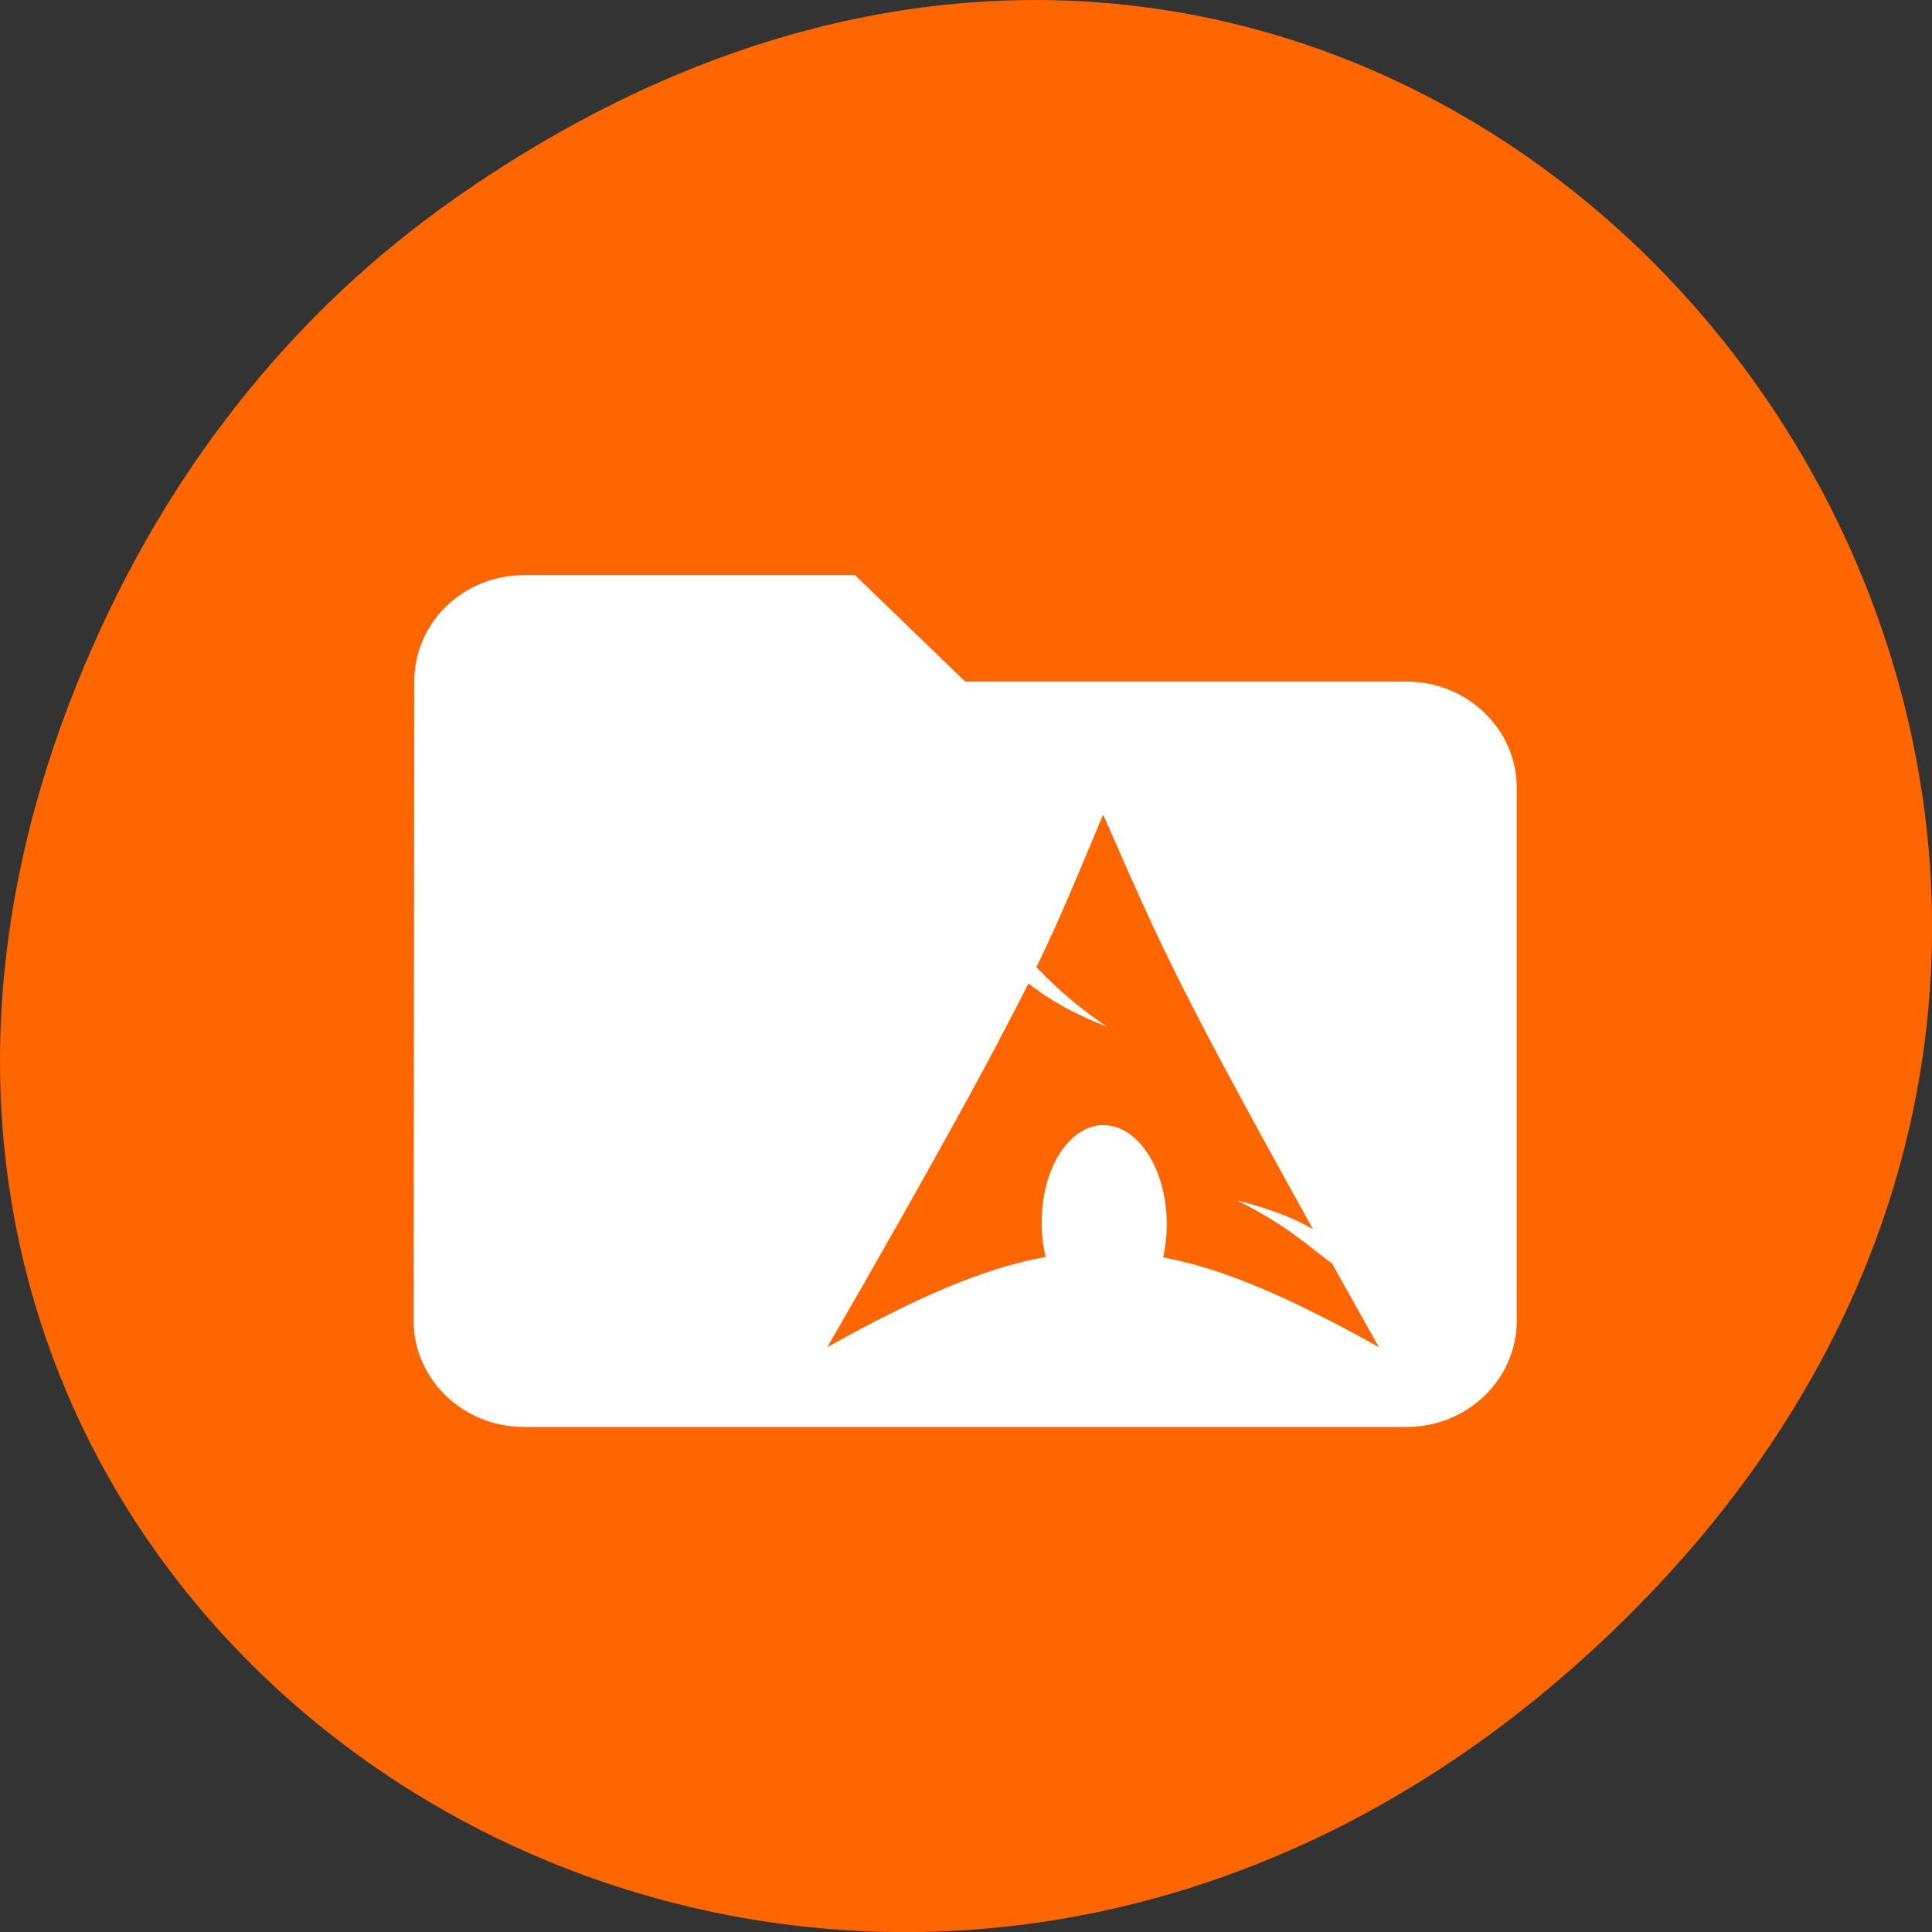 
<svg xmlns="http://www.w3.org/2000/svg" xmlns:xlink="http://www.w3.org/1999/xlink" width="48px" height="48px" viewBox="0 0 48 48" version="1.1">
<rect x="0" y="0" width="48" height="48" fill="#333333" stroke="none"/>
<g id="surface1">
<path style=" stroke:none;fill-rule:nonzero;fill:rgb(100%,40%,0%);fill-opacity:1;" d="M 11.281 4.945 C 35.832 -12.312 60.707 19.562 40.703 39.895 C 21.855 59.051 -7.426 41.293 1.73 17.453 C 3.637 12.48 6.773 8.113 11.281 4.945 Z M 11.281 4.945 "/>
<path style=" stroke:none;fill-rule:nonzero;fill:rgb(100%,100%,100%);fill-opacity:1;" d="M 13.02 14.289 C 11.504 14.289 10.293 15.473 10.293 16.934 L 10.277 32.809 C 10.277 34.27 11.504 35.453 13.02 35.453 L 34.945 35.453 C 36.457 35.453 37.684 34.27 37.684 32.809 L 37.684 19.578 C 37.684 18.117 36.457 16.934 34.945 16.934 L 23.98 16.934 L 21.242 14.289 Z M 27.406 20.242 C 27.418 20.262 27.426 20.277 27.434 20.301 C 27.66 20.809 27.855 21.254 28.043 21.68 C 28.047 21.688 28.047 21.695 28.051 21.703 C 28.074 21.758 28.105 21.82 28.129 21.875 C 28.176 21.98 28.246 22.137 28.293 22.238 C 28.785 23.34 29.336 24.484 30.367 26.422 C 30.414 26.508 30.469 26.613 30.52 26.703 C 31.07 27.73 31.738 28.953 32.621 30.539 C 32.156 30.27 31.562 30.031 30.734 29.824 C 31.941 30.422 32.531 30.973 33.098 31.398 C 33.457 32.043 33.836 32.719 34.258 33.469 C 32.117 32.277 30.449 31.531 28.898 31.238 C 28.949 31.016 28.98 30.77 28.988 30.52 C 29.023 29.176 28.355 28.027 27.496 27.957 C 26.641 27.887 25.914 28.922 25.883 30.266 L 25.879 30.332 C 25.875 30.645 25.91 30.949 25.98 31.227 C 24.41 31.512 22.727 32.258 20.555 33.469 C 21.902 31.137 22.891 29.387 23.676 27.961 C 24.227 26.969 24.668 26.145 25.031 25.445 C 25.215 25.094 25.402 24.734 25.551 24.434 C 25.551 24.434 25.555 24.438 25.555 24.438 C 25.637 24.504 25.727 24.566 25.82 24.629 C 25.855 24.656 25.887 24.684 25.926 24.707 C 25.961 24.73 26.004 24.758 26.043 24.781 C 26.145 24.848 26.25 24.914 26.367 24.977 C 26.367 24.98 26.367 24.98 26.367 24.98 C 26.527 25.07 26.699 25.156 26.891 25.246 C 27.078 25.336 27.281 25.422 27.504 25.512 C 27.301 25.371 27.113 25.238 26.945 25.105 C 26.945 25.105 26.941 25.105 26.941 25.105 C 26.43 24.711 26.066 24.355 25.754 24.035 C 25.754 24.035 25.75 24.031 25.75 24.031 C 26.426 22.629 26.797 21.684 27.406 20.242 Z M 27.406 20.242 "/>
</g>
</svg>
